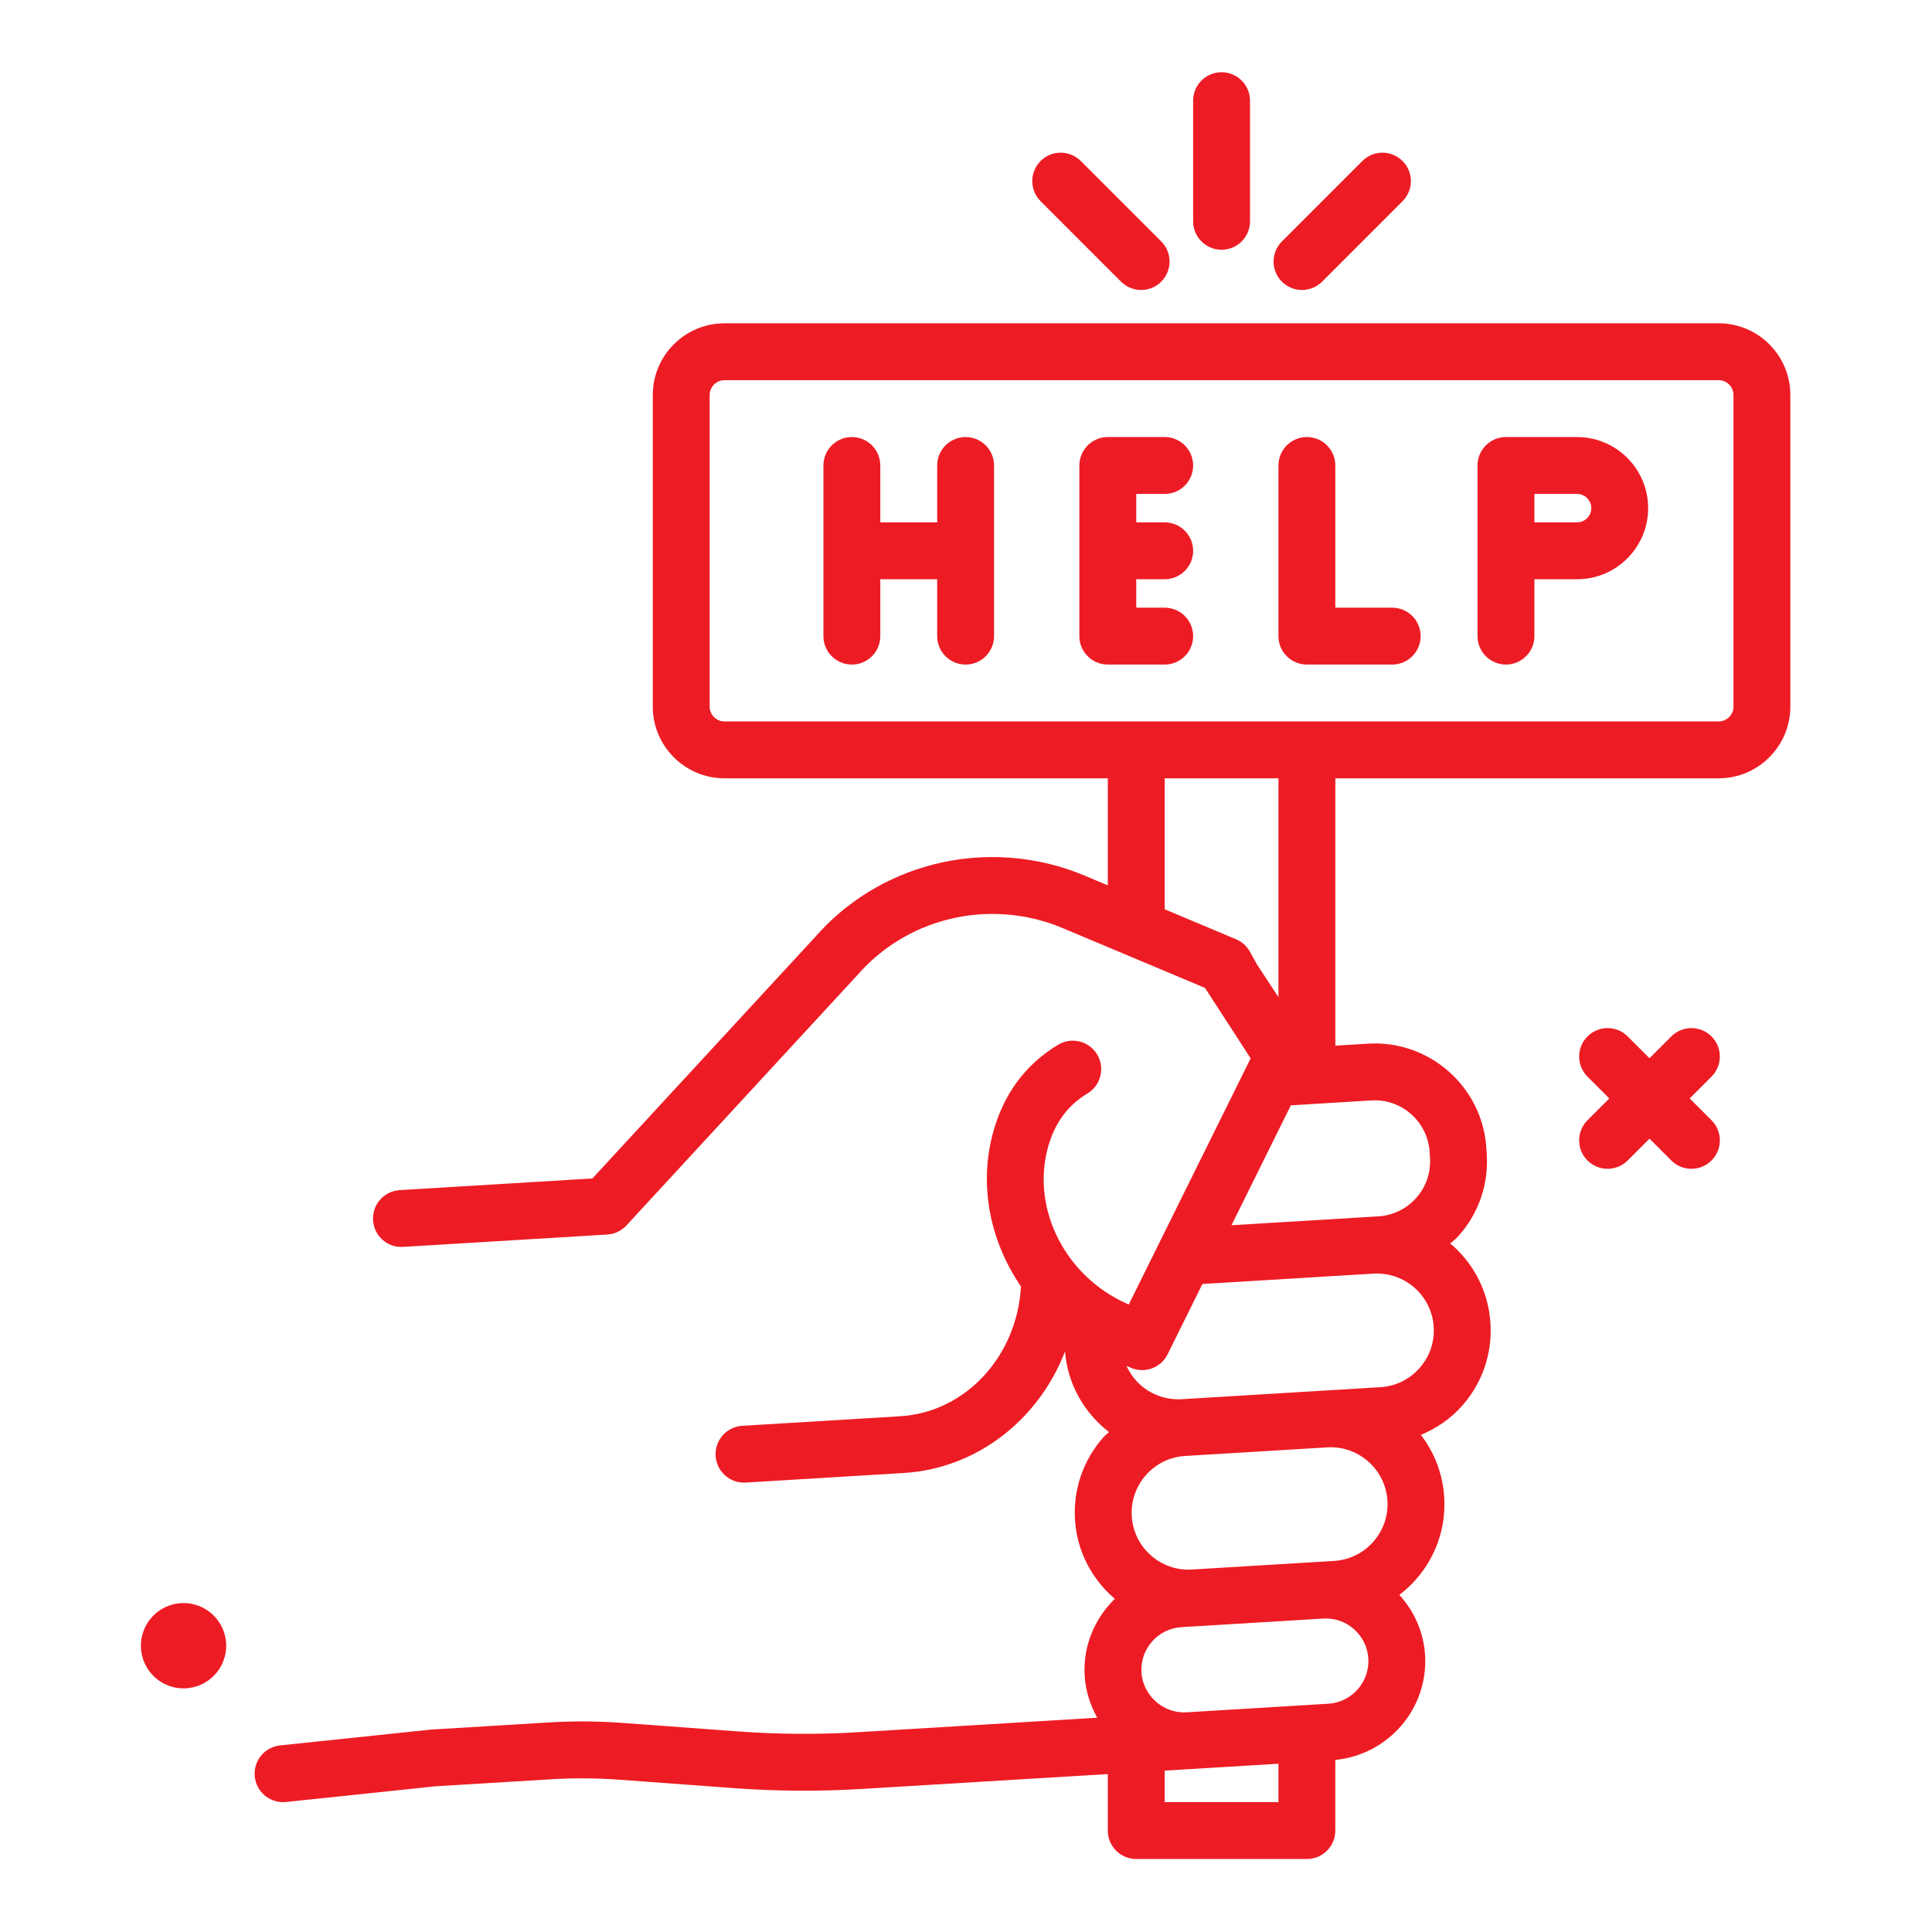 <?xml version="1.0"?>
<svg xmlns="http://www.w3.org/2000/svg" id="help" enable-background="new 0 0 300 300" height="512px" viewBox="0 0 300 300" width="512px" class=""><g transform="matrix(1.104 0 0 1.104 -15.66 -15.66)"><g><path d="m254.912 159.96c-1.562-1.562-4.094-1.562-5.656 0l-3.067 3.068-3.067-3.068c-1.562-1.562-4.094-1.562-5.656 0-1.562 1.561-1.562 4.094 0 5.656l3.068 3.068-3.068 3.068c-1.562 1.562-1.562 4.096 0 5.656.781.781 1.805 1.172 2.828 1.172s2.047-.391 2.828-1.172l3.067-3.068 3.067 3.068c.781.781 1.805 1.172 2.828 1.172s2.047-.391 2.828-1.172c1.562-1.561 1.562-4.094 0-5.656l-3.068-3.068 3.068-3.068c1.563-1.562 1.563-4.095 0-5.656z" data-original="#000000" class="active-path" data-old_color="#000000" fill="#ED1C24"/><path d="m42.139 240.052c-3.096-1.181-6.563.372-7.744 3.469-1.18 3.096.372 6.563 3.469 7.744 3.096 1.18 6.563-.372 7.744-3.469 1.181-3.096-.372-6.563-3.469-7.744z" data-original="#000000" class="active-path" data-old_color="#000000" fill="#ED1C24"/><path d="m186 49.313c2.209 0 4-1.791 4-4v-16.97c0-2.209-1.791-4-4-4s-4 1.791-4 4v16.971c0 2.208 1.791 3.999 4 3.999z" data-original="#000000" class="active-path" data-old_color="#000000" fill="#ED1C24"/><path d="m197.314 54.972c1.023 0 2.047-.391 2.828-1.172l11.312-11.314c1.562-1.562 1.562-4.096 0-5.656-1.562-1.562-4.094-1.562-5.656 0l-11.312 11.314c-1.562 1.562-1.562 4.096 0 5.656.782.781 1.805 1.172 2.828 1.172z" data-original="#000000" class="active-path" data-old_color="#000000" fill="#ED1C24"/><path d="m171.857 53.8c.781.781 1.805 1.172 2.828 1.172s2.047-.391 2.828-1.172c1.562-1.561 1.562-4.094 0-5.656l-11.312-11.314c-1.562-1.562-4.094-1.562-5.656 0-1.562 1.561-1.562 4.094 0 5.656z" data-original="#000000" class="active-path" data-old_color="#000000" fill="#ED1C24"/><path d="m255.912 59.657h-139.824c-5.562 0-10.088 4.525-10.088 10.088v43.824c0 5.562 4.525 10.088 10.088 10.088h53.912v15.057l-3.307-1.389c-6.713-2.822-14.289-3.359-21.334-1.523-6.455 1.686-12.176 5.211-16.475 10.123l-31.377 34.012-27.1 1.641c-2.205.133-3.885 2.029-3.75 4.234.131 2.205 2.02 3.891 4.234 3.75l28.705-1.736c1.031-.062 1.998-.521 2.697-1.279l32.539-35.273c3.309-3.779 7.646-6.451 12.545-7.729 5.354-1.4 11.113-.988 16.217 1.156l20.078 8.436 6.418 9.906-17.141 34.621-.355-.158c-8.52-3.824-13.283-13.145-11.08-21.68.916-3.549 2.756-6.113 5.625-7.844 1.891-1.143 2.5-3.6 1.359-5.492-1.145-1.893-3.602-2.498-5.492-1.359-4.684 2.826-7.793 7.098-9.238 12.695-1.902 7.37-.225 15.111 4.013 21.295-.52 9.767-7.753 17.702-16.978 18.261l-22.215 1.346c-2.205.133-3.885 2.029-3.75 4.234.129 2.123 1.891 3.758 3.988 3.758.082 0 .164-.002.246-.008l22.215-1.346c10.345-.626 19.012-7.548 22.693-17.09.373 4.657 2.74 8.665 6.19 11.332-.259.256-.552.464-.796.739-2.832 3.199-4.25 7.311-3.992 11.576.273 4.5 2.422 8.419 5.602 11.142-2.806 2.744-4.494 6.6-4.239 10.815.13 2.153.787 4.135 1.771 5.905l-33.683 2.039c-5.582.34-11.236.297-16.807-.109l-16.15-1.189c-3.523-.266-7.092-.289-10.623-.07l-16.428.998-21.244 2.227c-2.197.23-3.793 2.199-3.562 4.395.215 2.057 1.951 3.584 3.975 3.584.139 0 .279-.008.42-.021l21.07-2.213 16.254-.984c3.17-.189 6.387-.168 9.551.062l16.15 1.189c5.92.438 11.936.475 17.879.117l34.68-2.099v7.948c0 2.209 1.791 4 4 4h24c2.209 0 4-1.791 4-4v-9.937c7.45-.725 13.081-7.206 12.625-14.739-.194-3.199-1.5-6.131-3.617-8.476.832-.632 1.607-1.351 2.316-2.151 2.832-3.199 4.25-7.311 3.992-11.576-.196-3.235-1.346-6.26-3.282-8.771 2.185-.917 4.178-2.264 5.796-4.09 2.834-3.199 4.252-7.311 3.992-11.576-.258-4.266-2.162-8.176-5.361-11.01-.097-.086-.211-.142-.309-.225.409-.375.846-.712 1.219-1.133 2.791-3.148 4.188-7.197 3.932-11.398l-.051-.826c-.254-4.199-2.129-8.049-5.277-10.838-3.15-2.793-7.209-4.193-11.396-3.932l-4.577.276v-37.599h53.912c5.562 0 10.088-4.525 10.088-10.088v-43.825c0-5.562-4.525-10.088-10.088-10.088zm-65.932 88.375c-.436-.781-1.119-1.395-1.945-1.74l-10.035-4.216v-18.418h16v30.772l-2.98-4.532zm10.916 69.726c.153-.008.304-.013.455-.013 4.191 0 7.723 3.277 7.98 7.518.266 4.402-3.1 8.201-7.502 8.469l-5.561.337-14.447.874c-2.098.129-4.176-.583-5.771-1.998-1.6-1.418-2.553-3.373-2.682-5.506-.266-4.402 3.1-8.201 7.502-8.469zm-22.896 49.899v-4.433l3.557-.215h.011l12.432-.753v5.401zm23.014-13.84-15.255.924s0 0-.001 0l-4.677.283c-3.224.207-6.147-2.321-6.348-5.629-.199-3.303 2.324-6.15 5.627-6.352l1.914-.116c.017-.001.033 0 .049-.001l14.431-.874 3.536-.214c.123-.008.248-.012.371-.012 1.465 0 2.863.529 3.969 1.51 1.201 1.062 1.914 2.529 2.012 4.129.198 3.304-2.326 6.151-5.628 6.352zm12.828-47.205c-1.418 1.6-3.373 2.553-5.506 2.682l-7.946.481c-.004 0-.008-.001-.011 0l-19.992 1.211c-2.115.111-4.188-.58-5.787-1.998-.859-.761-1.514-1.685-1.973-2.701l.561.252c.531.24 1.088.352 1.637.352 1.477 0 2.891-.82 3.586-2.225l4.895-9.886 24.066-1.458c4.421-.255 8.199 3.1 8.467 7.504.128 2.132-.581 4.187-1.997 5.786zm-6.78-37.648c2.08-.131 4.059.561 5.607 1.936 1.549 1.373 2.473 3.268 2.598 5.336l.051.826c.125 2.066-.562 4.059-1.936 5.607s-3.268 2.473-5.334 2.598l-1.162.07c-.001 0-.001 0-.002 0l-19.49 1.18 8.352-16.868zm50.938-55.395c0 1.15-.938 2.088-2.088 2.088h-139.824c-1.15 0-2.088-.938-2.088-2.088v-43.824c0-1.15.938-2.088 2.088-2.088h139.824c1.15 0 2.088.938 2.088 2.088z" data-original="#000000" class="active-path" data-old_color="#000000" fill="#ED1C24"/><path d="m210 99.657h-8v-20c0-2.209-1.791-4-4-4s-4 1.791-4 4v24c0 2.209 1.791 4 4 4h12c2.209 0 4-1.791 4-4s-1.791-4-4-4z" data-original="#000000" class="active-path" data-old_color="#000000" fill="#ED1C24"/><path d="m178 83.657c2.209 0 4-1.791 4-4s-1.791-4-4-4h-8c-2.209 0-4 1.791-4 4v24c0 2.209 1.791 4 4 4h8c2.209 0 4-1.791 4-4s-1.791-4-4-4h-4v-4h4c2.209 0 4-1.791 4-4s-1.791-4-4-4h-4v-4z" data-original="#000000" class="active-path" data-old_color="#000000" fill="#ED1C24"/><path d="m150 75.657c-2.209 0-4 1.791-4 4v8h-8v-8c0-2.209-1.791-4-4-4s-4 1.791-4 4v24c0 2.209 1.791 4 4 4s4-1.791 4-4v-8h8v8c0 2.209 1.791 4 4 4s4-1.791 4-4v-24c0-2.209-1.791-4-4-4z" data-original="#000000" class="active-path" data-old_color="#000000" fill="#ED1C24"/><path d="m236 75.657h-10c-2.209 0-4 1.791-4 4v24c0 2.209 1.791 4 4 4s4-1.791 4-4v-8h6c5.514 0 10-4.486 10-10s-4.486-10-10-10zm0 12h-6v-4h6c1.104 0 2 .896 2 2s-.896 2-2 2z" data-original="#000000" class="active-path" data-old_color="#000000" fill="#ED1C24"/></g></g> </svg>
